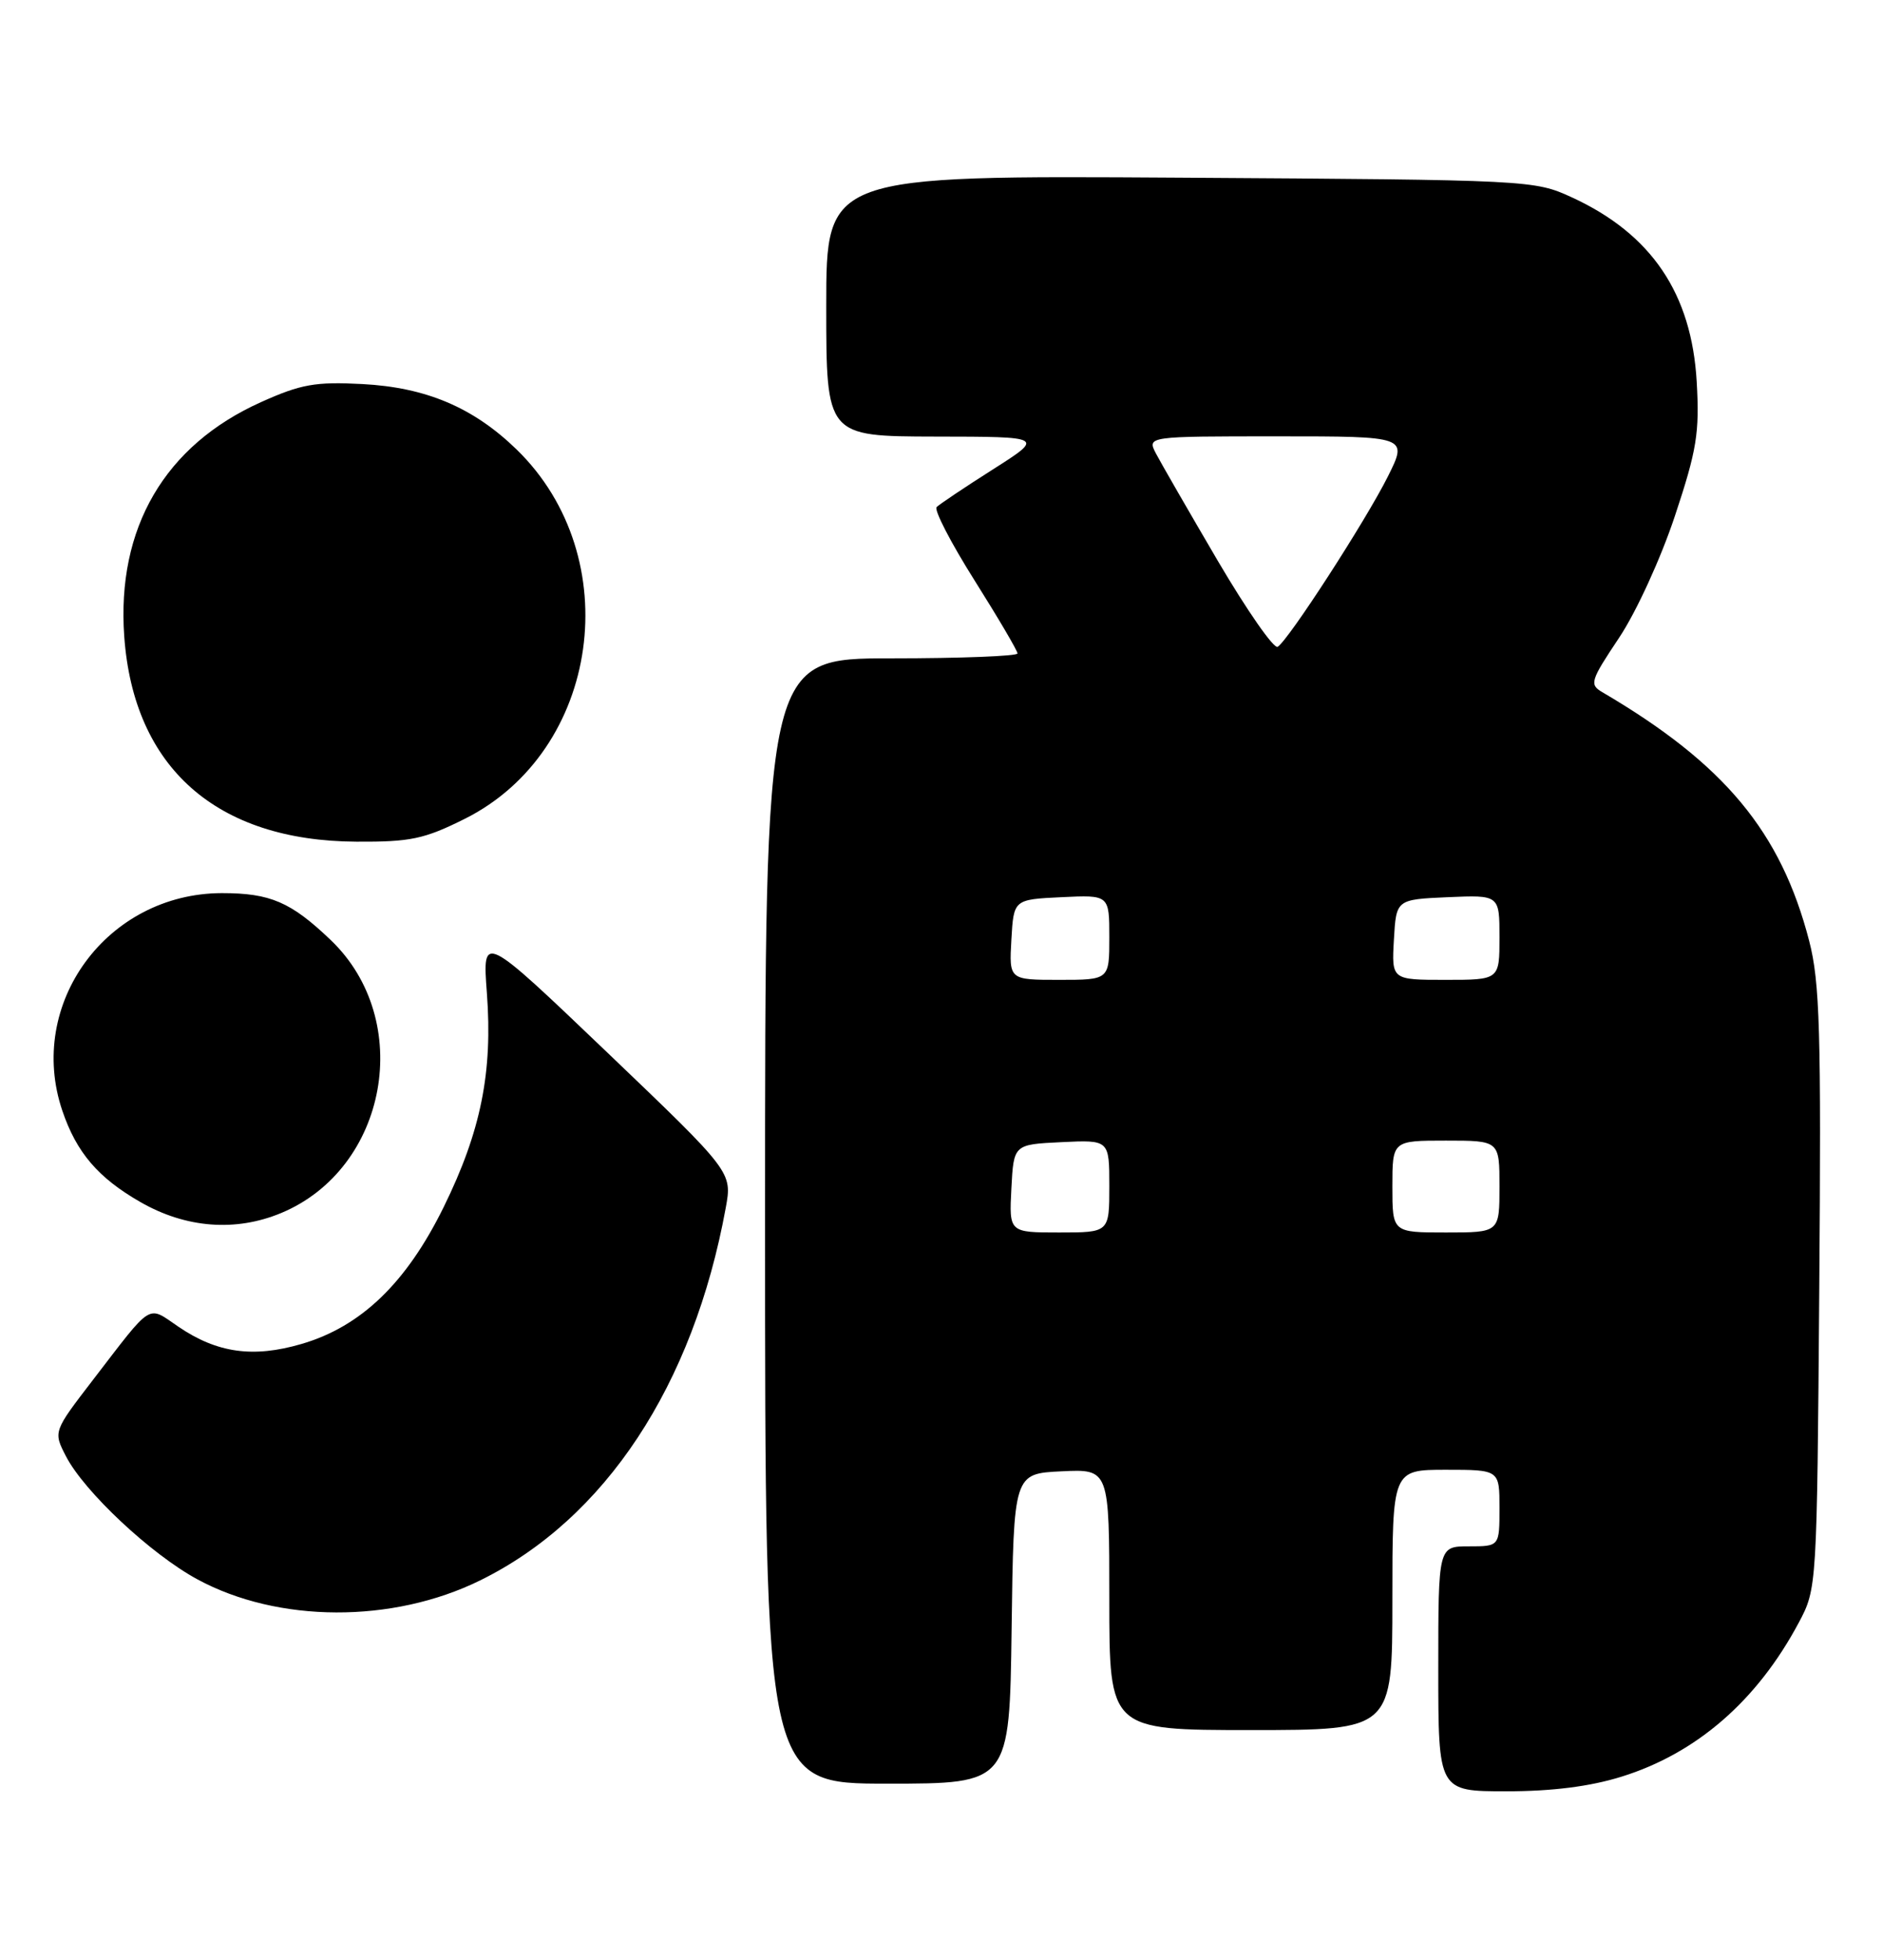 <?xml version="1.0" encoding="UTF-8" standalone="no"?>
<!DOCTYPE svg PUBLIC "-//W3C//DTD SVG 1.1//EN" "http://www.w3.org/Graphics/SVG/1.1/DTD/svg11.dtd" >
<svg xmlns="http://www.w3.org/2000/svg" xmlns:xlink="http://www.w3.org/1999/xlink" version="1.1" viewBox="0 0 246 256">
 <g >
 <path fill="currentColor"
d=" M 211.95 232.09 C 221.77 229.04 229.68 222.16 235.12 211.97 C 237.49 207.51 237.50 207.40 237.80 168.35 C 238.06 134.72 237.88 128.31 236.48 122.91 C 232.78 108.64 225.39 99.77 209.44 90.42 C 207.73 89.42 207.88 88.93 211.63 83.32 C 213.88 79.95 217.09 72.94 218.93 67.40 C 221.80 58.78 222.16 56.52 221.78 49.88 C 221.12 38.35 215.87 30.58 205.50 25.80 C 200.54 23.52 200.12 23.50 154.25 23.21 C 108.00 22.92 108.00 22.92 108.00 39.96 C 108.00 57.00 108.00 57.00 122.25 57.03 C 136.50 57.05 136.50 57.05 129.80 61.31 C 126.11 63.65 122.80 65.87 122.43 66.24 C 122.06 66.60 124.29 70.91 127.38 75.81 C 130.47 80.71 133.00 85.01 133.00 85.36 C 133.00 85.71 125.58 86.00 116.50 86.00 C 100.00 86.00 100.00 86.00 100.00 159.50 C 100.00 233.00 100.00 233.00 115.98 233.00 C 131.96 233.00 131.96 233.00 132.23 212.75 C 132.50 192.50 132.50 192.50 138.75 192.20 C 145.00 191.90 145.00 191.90 145.00 208.95 C 145.00 226.00 145.00 226.00 163.50 226.00 C 182.00 226.00 182.00 226.00 182.00 209.00 C 182.00 192.00 182.00 192.00 189.00 192.00 C 196.00 192.00 196.00 192.00 196.00 197.00 C 196.00 202.00 196.00 202.00 192.00 202.00 C 188.00 202.00 188.00 202.00 188.00 218.00 C 188.00 234.00 188.00 234.00 196.91 234.00 C 202.87 234.00 207.85 233.37 211.95 232.09 Z  M 62.74 206.46 C 79.11 198.42 90.62 180.98 94.86 157.80 C 95.72 153.11 95.72 153.11 79.39 137.50 C 63.05 121.89 63.05 121.89 63.64 129.70 C 64.42 140.07 62.86 147.79 58.00 157.67 C 53.12 167.60 47.18 173.31 39.39 175.57 C 33.08 177.41 28.38 176.75 23.32 173.31 C 19.20 170.51 20.06 169.98 12.15 180.26 C 6.96 187.01 6.96 187.01 8.62 190.23 C 11.01 194.86 19.75 203.04 25.80 206.31 C 36.34 212.02 51.30 212.08 62.74 206.46 Z  M 36.77 158.45 C 50.69 152.64 54.20 133.28 43.23 122.80 C 38.02 117.82 35.33 116.67 29.00 116.67 C 14.00 116.70 3.41 131.13 8.15 145.10 C 10.00 150.56 12.83 153.86 18.34 157.02 C 24.29 160.44 30.81 160.94 36.77 158.45 Z  M 60.74 106.97 C 78.46 98.12 82.01 72.79 67.52 58.71 C 61.86 53.22 55.69 50.61 47.36 50.17 C 41.24 49.85 39.34 50.18 34.12 52.53 C 21.53 58.18 15.23 68.97 16.24 83.14 C 17.47 100.28 28.29 109.85 46.59 109.95 C 53.65 109.99 55.45 109.61 60.74 106.97 Z  M 132.20 155.25 C 132.50 149.50 132.50 149.50 138.75 149.20 C 145.00 148.90 145.00 148.90 145.00 154.95 C 145.00 161.00 145.00 161.00 138.45 161.00 C 131.90 161.00 131.90 161.00 132.20 155.25 Z  M 182.00 155.00 C 182.00 149.00 182.00 149.00 189.00 149.00 C 196.00 149.00 196.00 149.00 196.00 155.00 C 196.00 161.00 196.00 161.00 189.00 161.00 C 182.00 161.00 182.00 161.00 182.00 155.00 Z  M 132.20 122.75 C 132.50 117.50 132.50 117.50 138.75 117.20 C 145.00 116.90 145.00 116.90 145.00 122.45 C 145.00 128.00 145.00 128.00 138.45 128.00 C 131.90 128.00 131.90 128.00 132.20 122.75 Z  M 182.20 122.75 C 182.50 117.50 182.50 117.50 189.25 117.20 C 196.00 116.91 196.00 116.91 196.00 122.45 C 196.00 128.00 196.00 128.00 188.95 128.00 C 181.90 128.00 181.90 128.00 182.20 122.75 Z  M 159.19 73.28 C 155.39 66.80 151.75 60.49 151.10 59.25 C 149.93 57.00 149.93 57.00 166.98 57.00 C 184.03 57.00 184.03 57.00 181.41 62.25 C 178.49 68.07 168.43 83.61 167.01 84.49 C 166.51 84.80 163.00 79.75 159.19 73.28 Z "/>
</g>
</svg>